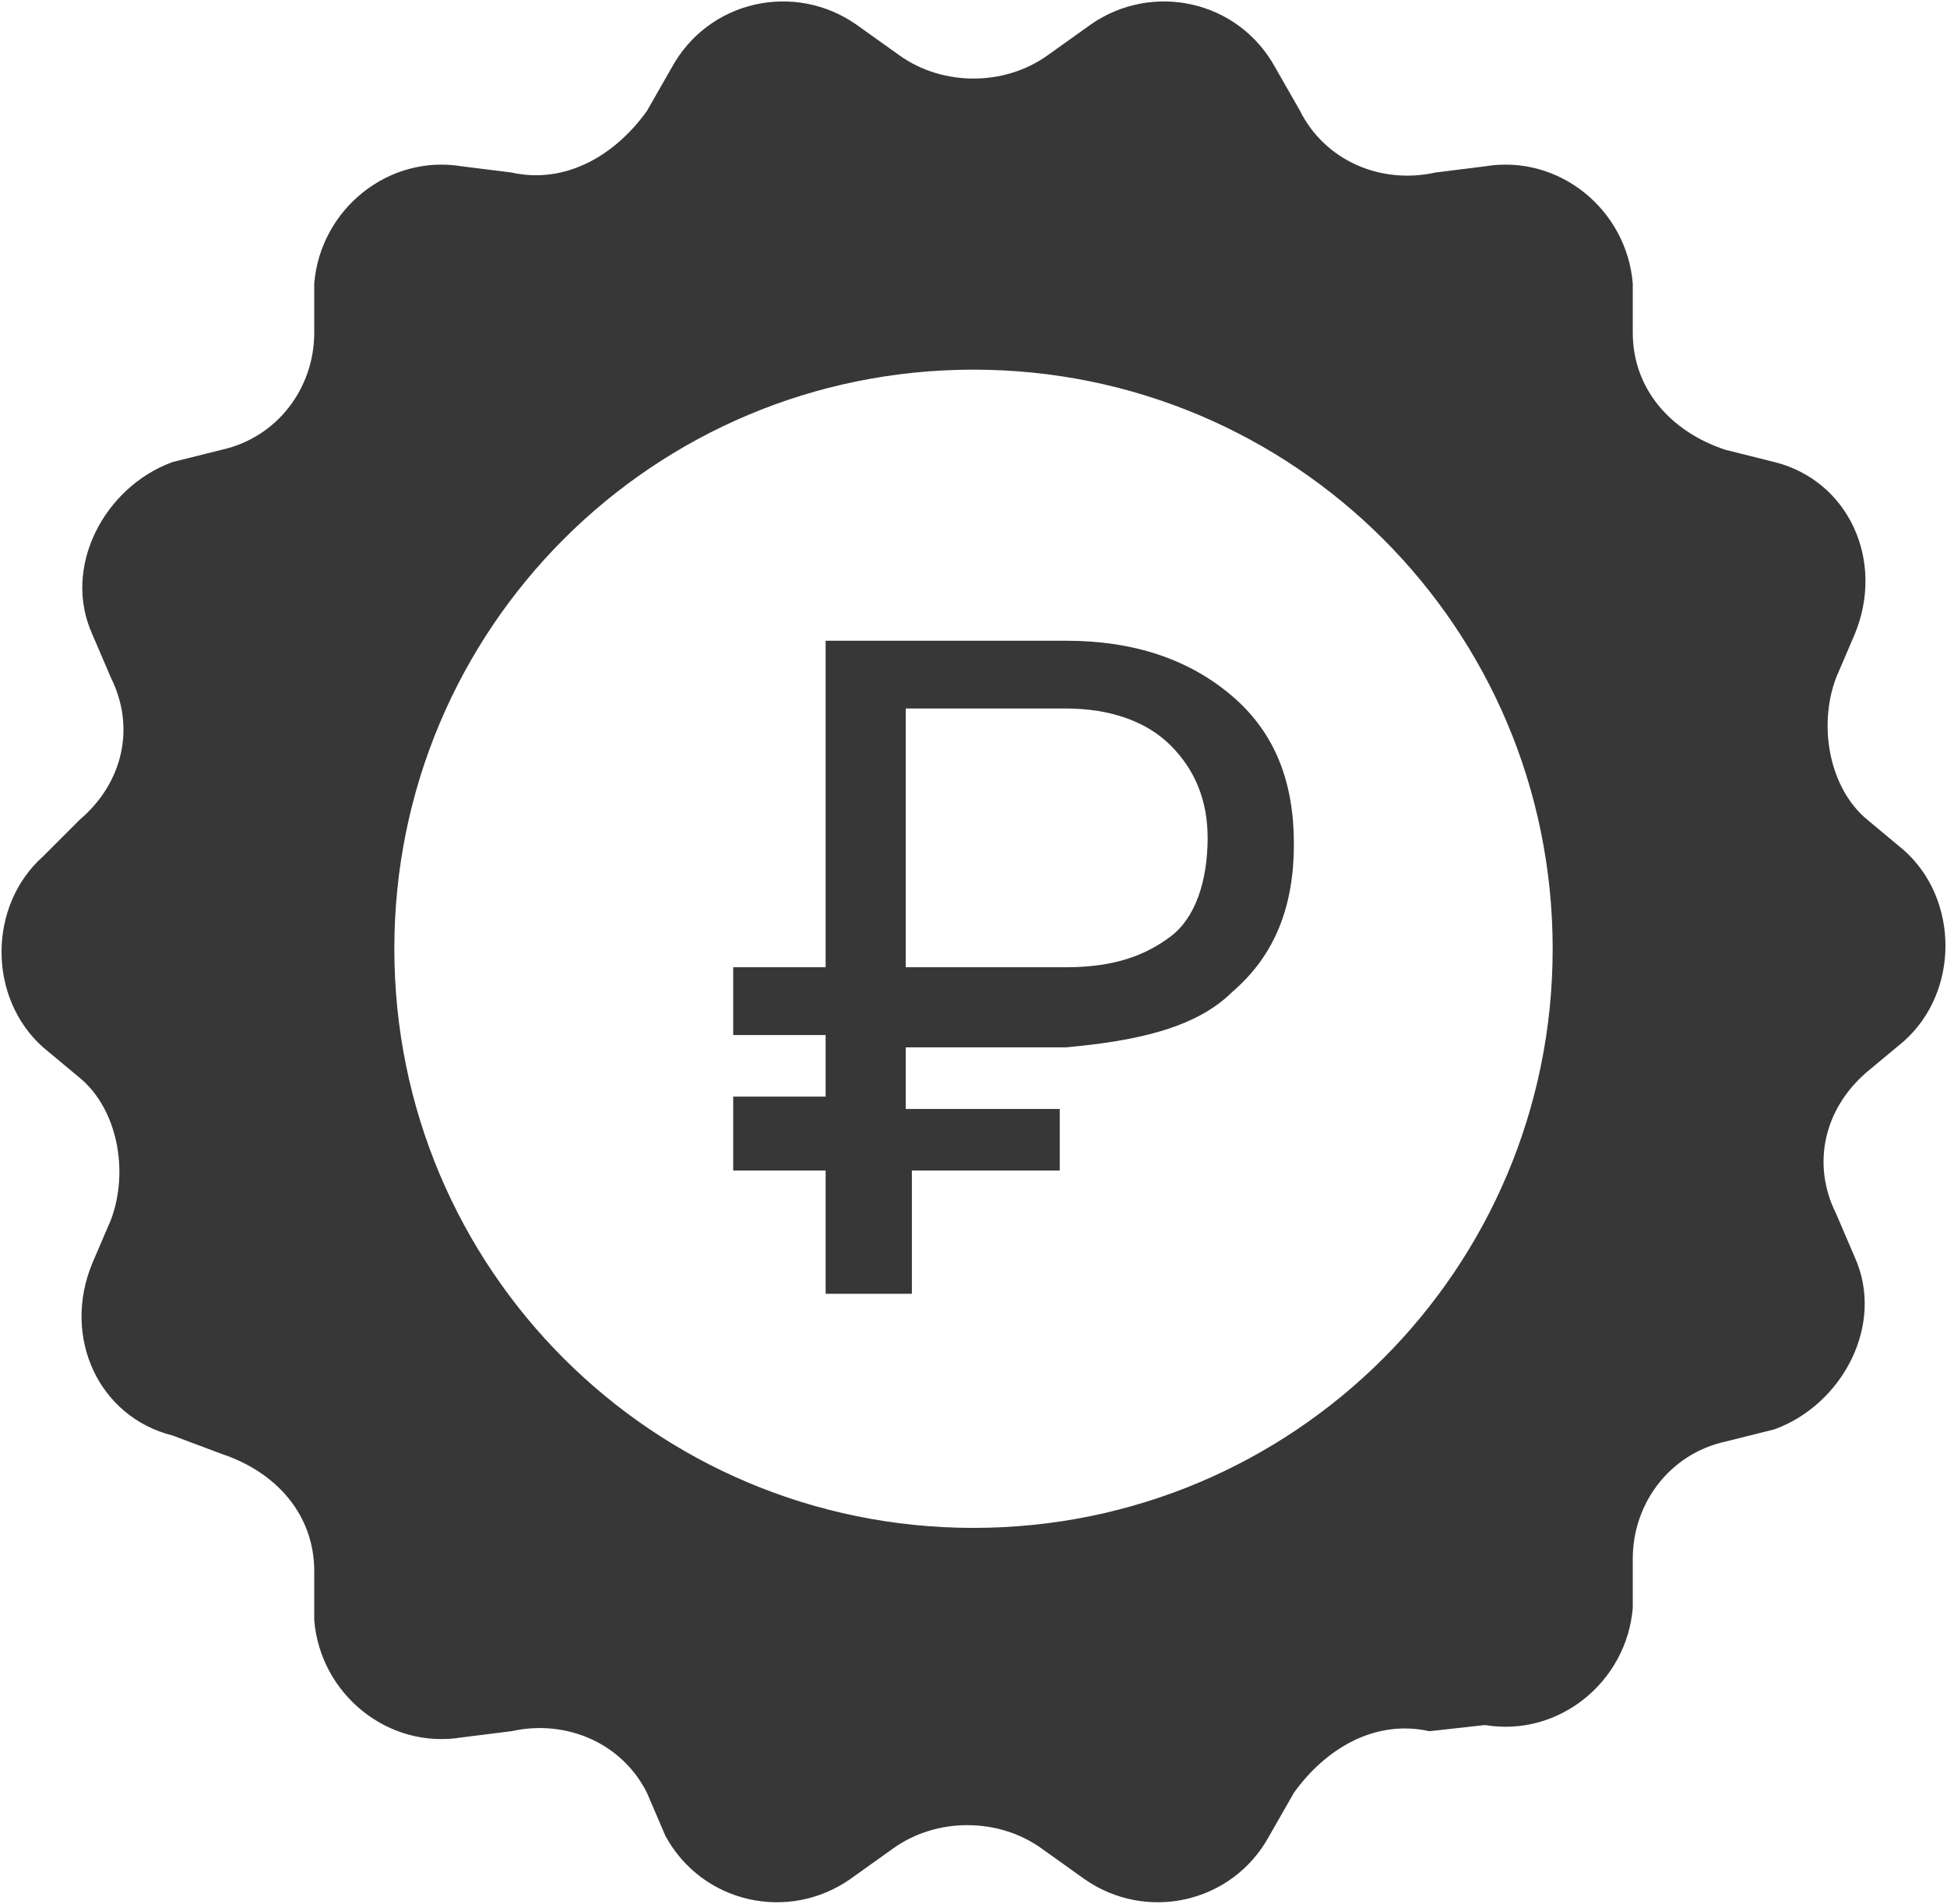 <?xml version="1.0" encoding="utf-8"?>
<!-- Generator: Adobe Illustrator 19.0.0, SVG Export Plug-In . SVG Version: 6.00 Build 0)  -->
<svg version="1.1" xmlns="http://www.w3.org/2000/svg" xmlns:xlink="http://www.w3.org/1999/xlink" x="0px" y="0px"
	 viewBox="-303.8 514.3 31.6 30.9" style="enable-background:new -303.8 514.3 31.6 30.9;" xml:space="preserve">
<style type="text/css">
	.st0{fill:#373737;}
</style>
<g id="Layer_1">
	<path class="st0" d="M-302.5,527.6c0.7-0.6,0.9-1.5,0.5-2.3l-0.3-0.7c-0.5-1.1,0.2-2.4,1.3-2.8l0.8-0.2c0.9-0.2,1.5-1,1.5-1.9v-0.8
		c0.1-1.2,1.2-2.1,2.4-1.9l0.8,0.1c0.9,0.2,1.7-0.3,2.2-1l0.4-0.7c0.6-1.1,2-1.4,3-0.7l0.7,0.5c0.7,0.5,1.7,0.5,2.4,0l0.7-0.5
		c1-0.7,2.4-0.4,3,0.7l0.4,0.7c0.4,0.8,1.3,1.2,2.2,1l0.8-0.1c1.2-0.2,2.3,0.7,2.4,1.9v0.8c0,0.9,0.6,1.6,1.5,1.9l0.8,0.2
		c1.2,0.3,1.8,1.6,1.3,2.8l-0.3,0.7c-0.3,0.8-0.1,1.8,0.5,2.3l0.6,0.5c0.9,0.8,0.9,2.3,0,3.1l-0.6,0.5c-0.7,0.6-0.9,1.5-0.5,2.3
		l0.3,0.7c0.5,1.1-0.2,2.4-1.3,2.8l-0.8,0.2c-0.9,0.2-1.5,1-1.5,1.9v0.8c-0.1,1.2-1.2,2.1-2.4,1.9l-0.9,0.1c-0.9-0.2-1.7,0.3-2.2,1
		l-0.4,0.7c-0.6,1.1-2,1.4-3,0.7l-0.7-0.5c-0.7-0.5-1.7-0.5-2.4,0l-0.7,0.5c-1,0.7-2.4,0.4-3-0.7l-0.3-0.7c-0.4-0.8-1.3-1.2-2.2-1
		l-0.8,0.1c-1.2,0.2-2.3-0.7-2.4-1.9v-0.8c0-0.9-0.6-1.6-1.5-1.9l-0.8-0.3c-1.2-0.3-1.8-1.6-1.3-2.8l0.3-0.7
		c0.3-0.8,0.1-1.8-0.5-2.3l-0.6-0.5c-0.9-0.8-0.9-2.3,0-3.1L-302.5,527.6z M-297.4,529.7c0,5.2,4.2,9.4,9.4,9.4
		c5.2,0,9.4-4.2,9.4-9.4c0-5.2-4.2-9.4-9.4-9.4C-293.2,520.3-297.4,524.5-297.4,529.7z"/>
</g>
<g id="Layer_2">
	<g>
		<path class="st0" d="M-286.5,533.3h-2.5v2h-1.4v-2h-1.5v-1.2h1.5v-1h-1.5V530h1.5v-5.3h3.9c1.1,0,2,0.3,2.7,0.9
			c0.7,0.6,1,1.4,1,2.4c0,1-0.3,1.8-1,2.4c-0.6,0.6-1.6,0.8-2.7,0.9h-2.6v1h2.5V533.3z M-289,530h2.5c0.8,0,1.3-0.2,1.7-0.5
			s0.6-0.9,0.6-1.6c0-0.6-0.2-1.1-0.6-1.5s-1-0.6-1.7-0.6h-2.6V530z"/>
	</g>
</g>
</svg>
